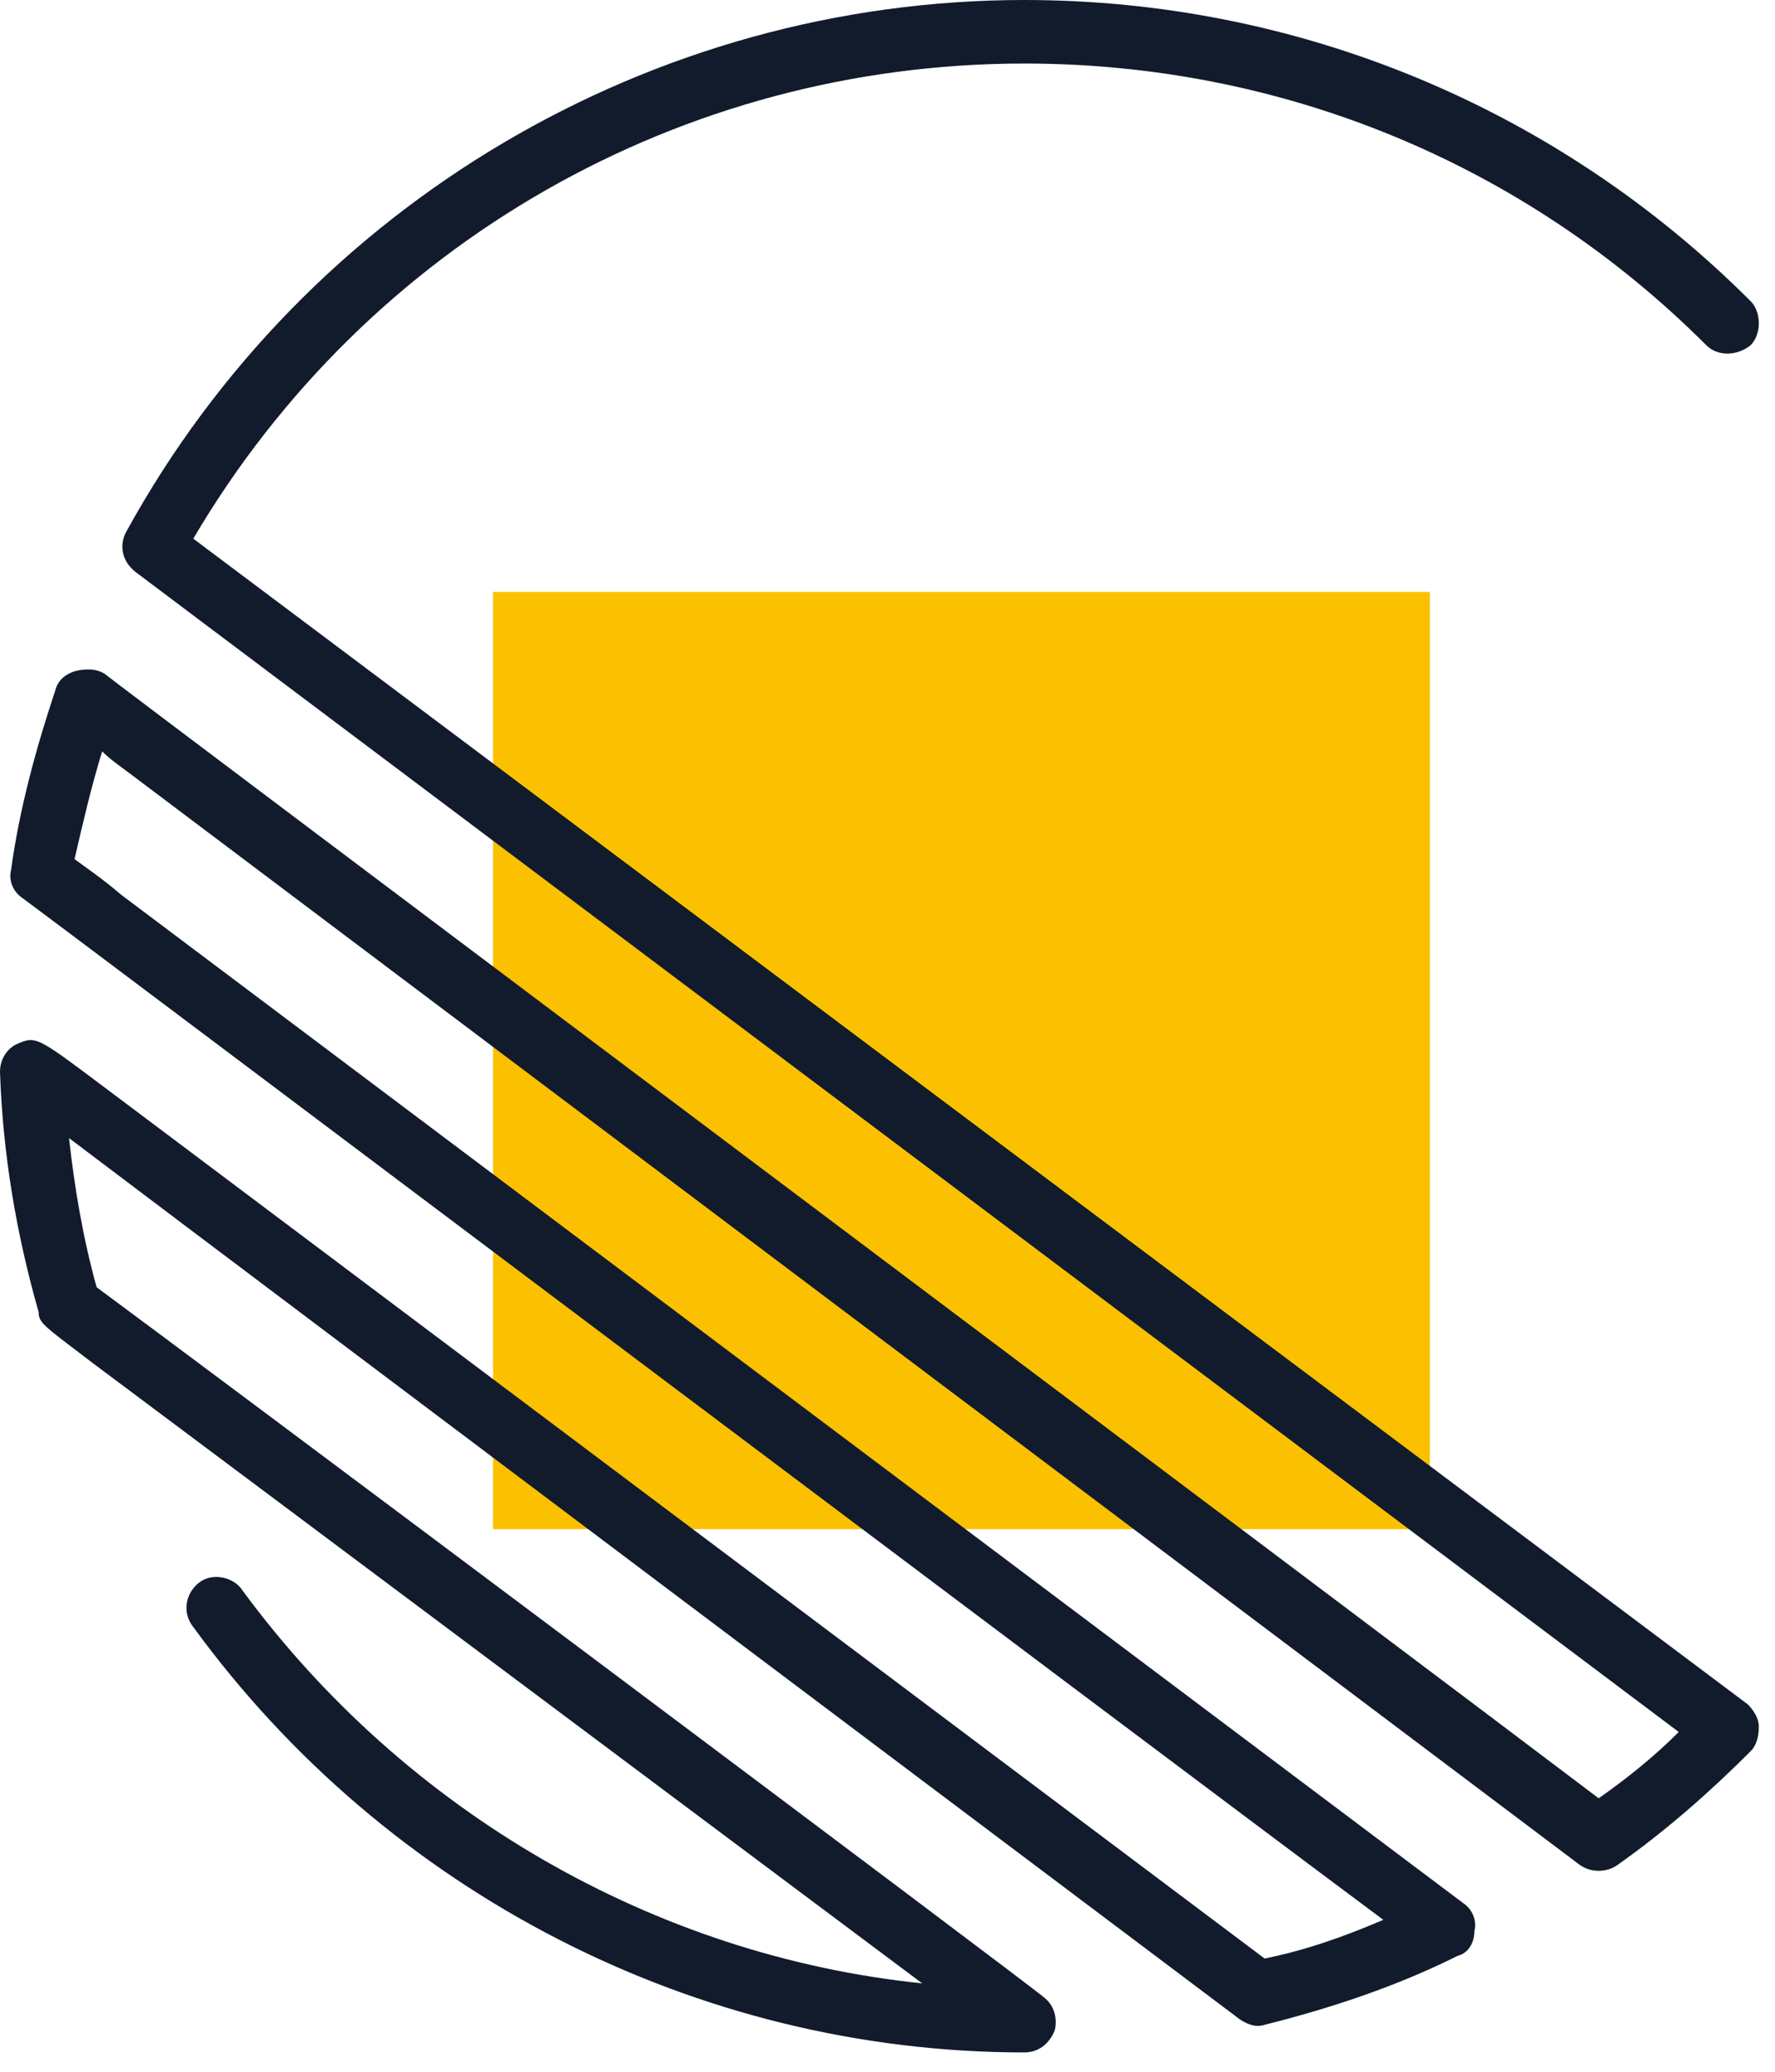 <?xml version="1.0" encoding="UTF-8"?>
<svg width="36px" height="42px" viewBox="0 0 36 42" version="1.1" xmlns="http://www.w3.org/2000/svg" xmlns:xlink="http://www.w3.org/1999/xlink">
    <!-- Generator: Sketch 50.2 (55047) - http://www.bohemiancoding.com/sketch -->
    <title>Conference icon</title>
    <desc>Created with Sketch.</desc>
    <defs></defs>
    <g id="Design" stroke="none" stroke-width="1" fill="none" fill-rule="evenodd">
        <g id="Open-page-V2" transform="translate(-367, -1017)">
            <g id="Recommendation-card" transform="translate(230, 985)">
                <g id="Group-4" transform="translate(32, 32)">
                    <g id="Conference-icon" transform="translate(105, 0)">
                        <rect id="Rectangle-5" fill="#FBC100" x="10" y="12" width="19" height="19"></rect>
                        <path d="M35.448,34.552 C35.56,34.664 35.672,34.832 35.672,35 C35.672,35.224 35.616,35.392 35.504,35.504 C34.664,36.344 33.768,37.128 32.816,37.8 C32.592,37.968 32.256,37.968 32.032,37.8 L2.632,15.68 C2.408,15.512 2.24,15.4 2.072,15.232 C1.848,15.96 1.68,16.688 1.512,17.416 C1.736,17.584 2.072,17.808 2.464,18.144 L29.68,38.584 C29.848,38.696 29.96,38.92 29.904,39.144 C29.904,39.368 29.792,39.592 29.568,39.648 C28.336,40.264 26.992,40.712 25.648,41.048 C25.48,41.104 25.312,41.048 25.144,40.936 C24.92,40.768 6.216,26.712 1.4,23.072 C1.512,24.08 1.68,25.088 1.96,26.096 C3.864,27.496 21,40.32 21.168,40.488 C21.392,40.656 21.448,40.936 21.392,41.16 C21.28,41.44 21.056,41.608 20.776,41.608 C14.112,41.608 7.84,38.36 3.92,32.984 C3.696,32.704 3.752,32.312 4.032,32.088 C4.312,31.864 4.76,31.976 4.928,32.256 C8.232,36.736 13.272,39.648 18.704,40.208 L1.848,27.608 C0.896,26.88 0.784,26.824 0.784,26.6 C0.336,25.032 0.056,23.408 0,21.728 C0,21.504 0.112,21.28 0.336,21.168 C0.728,21 0.728,21 2.072,22.008 L25.648,39.704 C26.488,39.536 27.272,39.256 28.056,38.92 C23.24,35.336 0.616,18.312 0.448,18.2 C0.28,18.088 0.168,17.864 0.224,17.64 C0.392,16.408 0.728,15.176 1.12,14 C1.176,13.776 1.344,13.664 1.512,13.608 C1.736,13.552 1.96,13.552 2.128,13.664 C2.24,13.776 28.952,33.824 32.424,36.456 C32.984,36.064 33.544,35.616 34.048,35.112 L2.744,11.592 C2.464,11.368 2.408,11.032 2.576,10.752 C6.216,4.144 13.216,0 20.776,0 C26.32,0 31.584,2.184 35.504,6.104 C35.728,6.328 35.728,6.776 35.504,7 C35.224,7.224 34.832,7.224 34.608,7 C30.912,3.304 25.984,1.288 20.776,1.288 C13.832,1.288 7.448,4.928 3.92,10.92 L35.448,34.552 Z" id="C" fill="#111B2C"></path>
                    </g>
                </g>
            </g>
        </g>
    </g>
</svg>